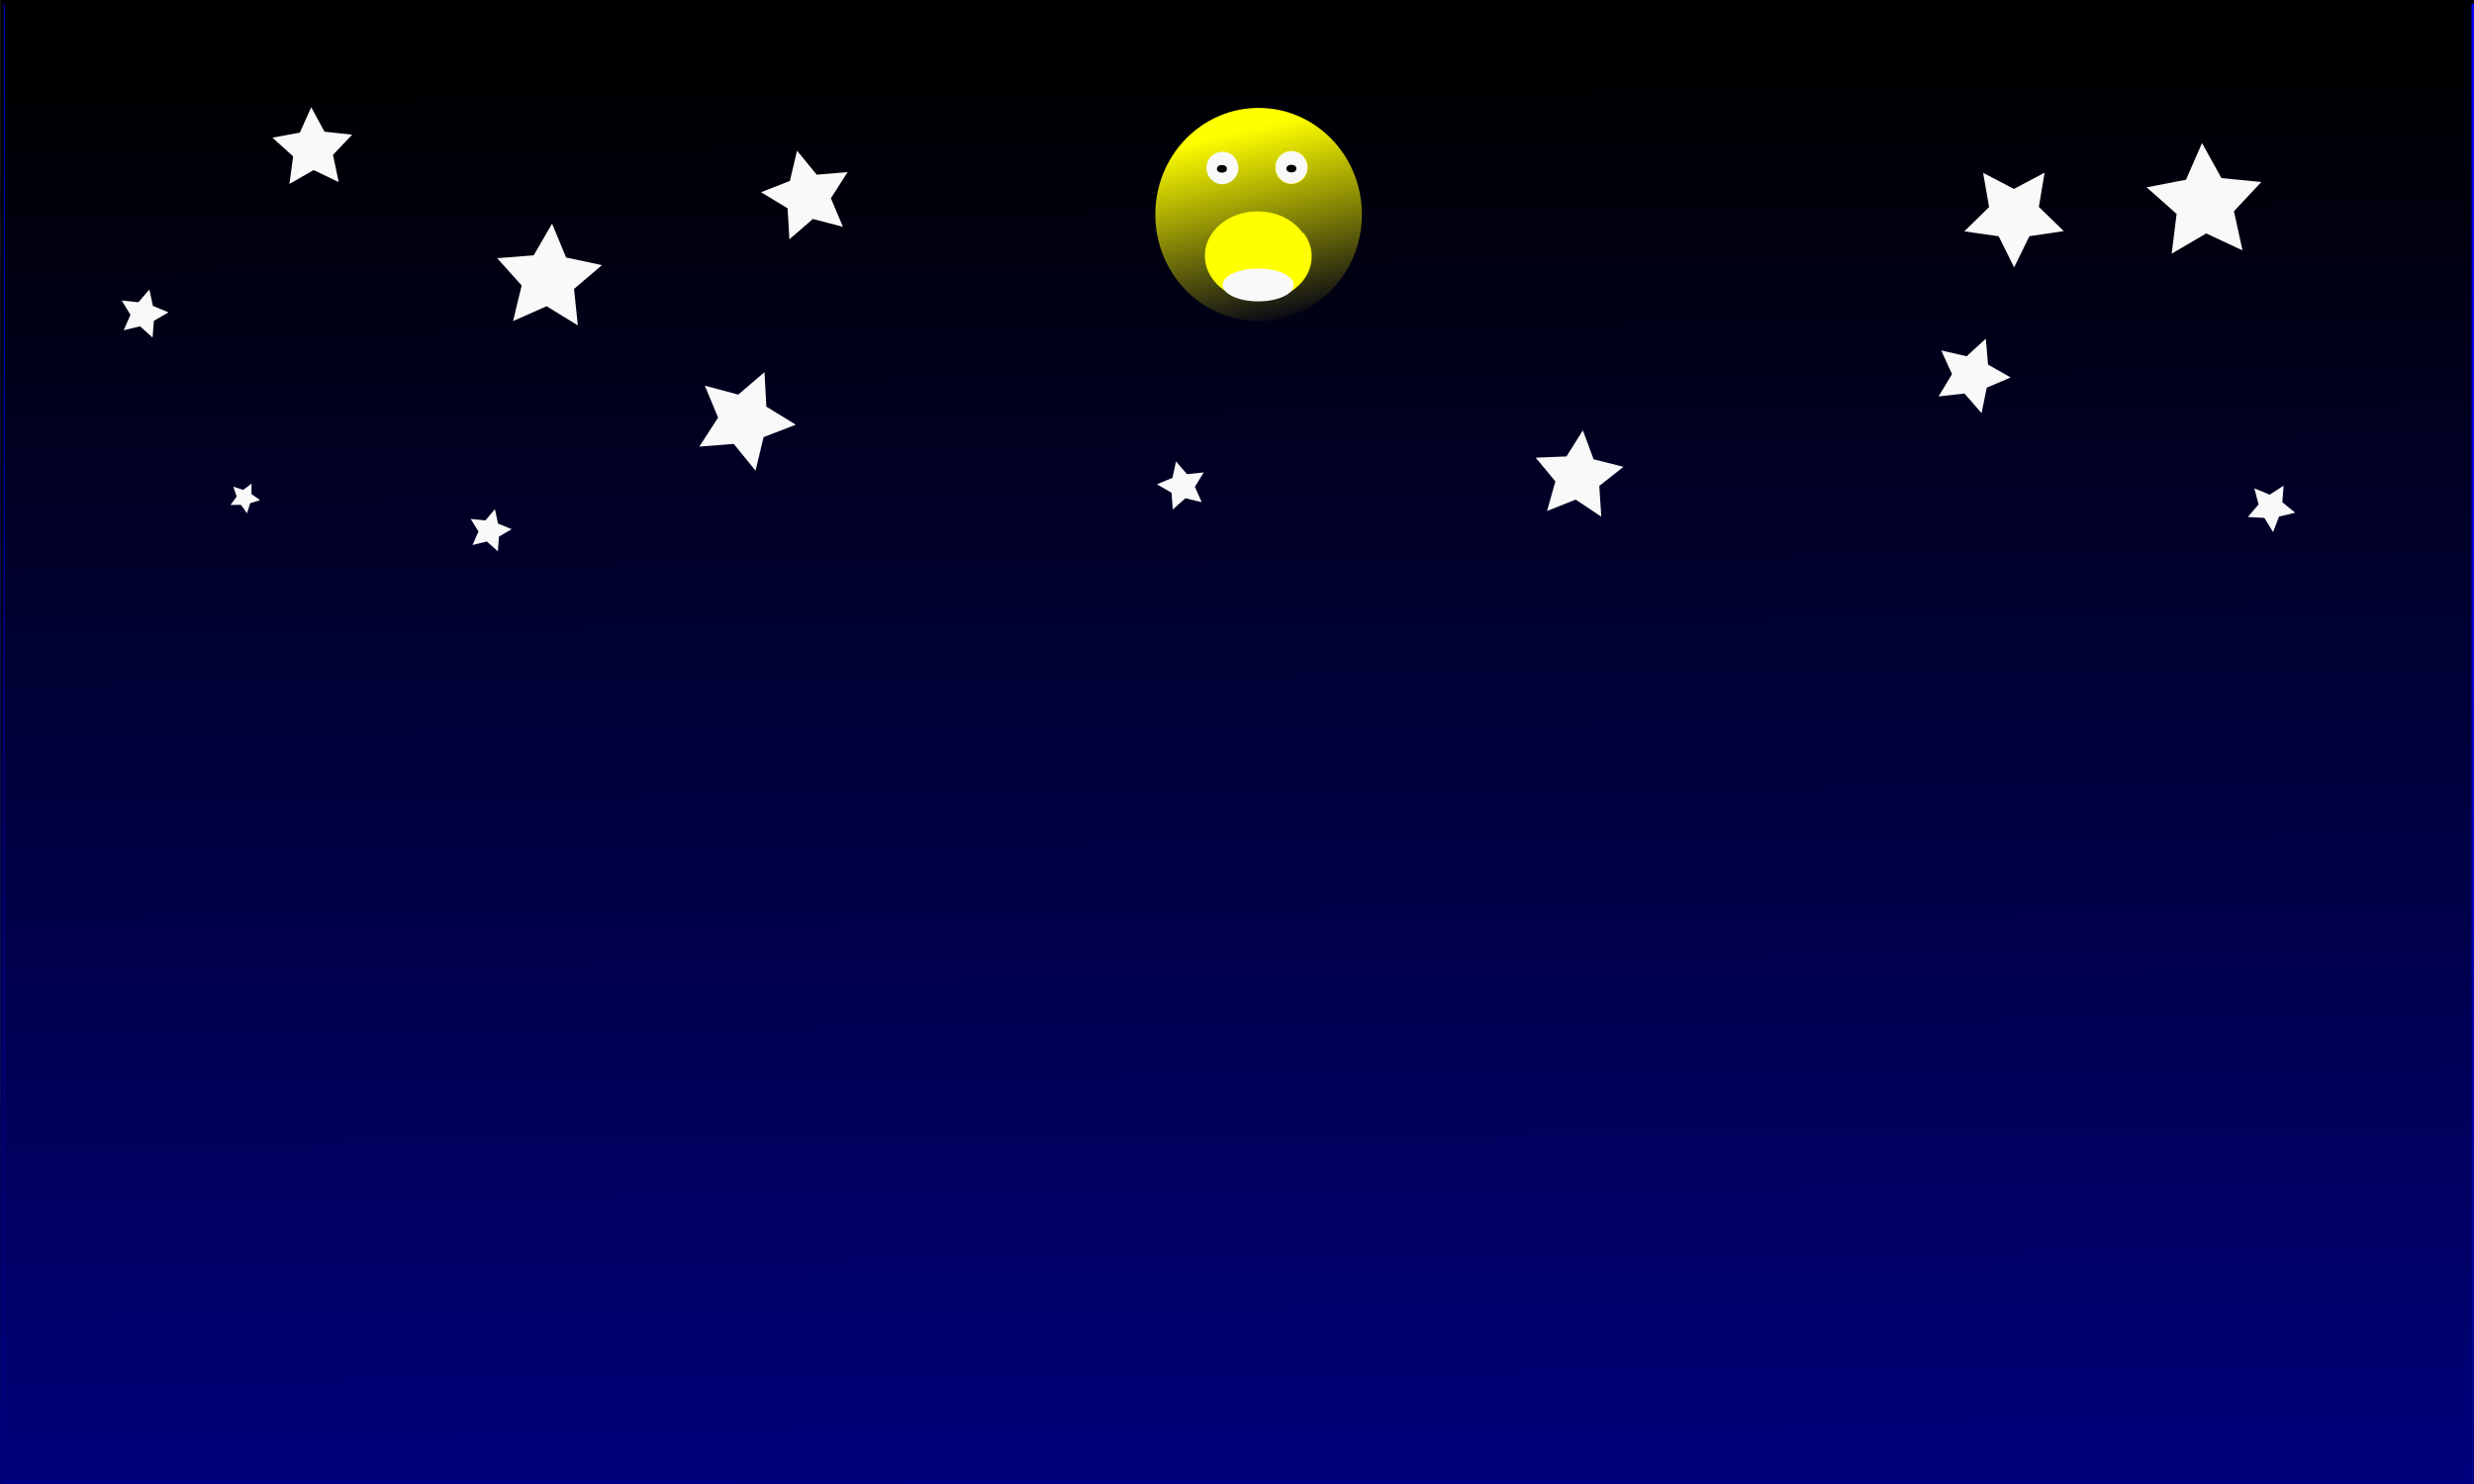 <?xml version="1.0" encoding="UTF-8" standalone="no"?>
<!-- Created with Inkscape (http://www.inkscape.org/) -->
<svg id="svg2" xmlns:rdf="http://www.w3.org/1999/02/22-rdf-syntax-ns#" xmlns="http://www.w3.org/2000/svg" height="450" width="750" version="1.1" xmlns:cc="http://creativecommons.org/ns#" xmlns:xlink="http://www.w3.org/1999/xlink" viewBox="0 0 750 450" xmlns:dc="http://purl.org/dc/elements/1.1/">
 <rect x="0" y="0" width="750" height="450" fill="#808080" stroke="none"/>
 <defs id="defs4">
  <linearGradient id="linearGradient4156" y2="39.179" gradientUnits="userSpaceOnUse" x2="370.73" y1="490.72" x1="373.76">
   <stop id="stop4152" style="stop-color:#000080" offset="0"/>
   <stop id="stop4154" style="stop-color:#000080;stop-opacity:0" offset="1"/>
  </linearGradient>
  <linearGradient id="linearGradient4186" y2="125.04" gradientUnits="userSpaceOnUse" x2="365.36" gradientTransform="translate(12.479 -2.491)" y1="66.291" x1="351.43">
   <stop id="stop4182" style="stop-color:#ff0" offset="0"/>
   <stop id="stop4184" style="stop-color:#ff0;stop-opacity:0" offset="1"/>
  </linearGradient>
 </defs>
 <g id="layer1" transform="translate(3.401 -22.148)">
  <rect id="rect3336" style="fill-rule:evenodd;stroke:#000;stroke-width:1.11px;fill:#00f" height="450" width="750" y="22.703" x="-2.802"/>
  <path id="path4138" style="stroke:#000;stroke-width:.714" d="m-1.646 246.99v-223.57h373.57 373.57v223.57 223.57h-373.57-373.57v-223.57z"/>
  <rect id="rect4140" style="fill:url(#linearGradient4156)" height="450" width="750" y="37.619" x="-3.401"/>
  <ellipse id="lluna_sorpren" style="fill:url(#linearGradient4186)" rx="31.315" ry="32.325" cy="87.196" cx="378.15"/>
  <ellipse id="path4188" style="fill:#ff0" rx="4.911" ry="5" cy="72.907" cx="388.1"/>
  <g id="boca_sorpresa" transform="translate(-3.393 116.07)">
   <g id="g5412" transform="translate(3.214 -116.25)">
    <ellipse id="path4205" style="fill:#ff0" rx="15.982" ry="13.482" cy="99.89" cx="378.01"/>
   </g>
   <ellipse id="path4209" style="fill:#f9f9f9" rx="10.786" ry="4.984" cy="-7.822" cx="381.41"/>
  </g>
  <path id="path4259" style="fill:#f9f9f9" d="m386.41 77.54c-1.042-0.369-2.104-1.344-2.642-2.425-0.599-1.203-0.639-3.039-0.091-4.25 1.668-3.689 6.867-3.869 8.675-0.3 1.276 2.518 0.38 5.41-2.069 6.684-1.265 0.658-2.564 0.756-3.873 0.292z"/>
  <path id="path4259-5" style="fill:#f9f9f9" d="m365.49 77.714c-1.042-0.369-2.104-1.344-2.642-2.425-0.599-1.203-0.639-3.039-0.091-4.25 1.668-3.689 6.867-3.869 8.675-0.3 1.276 2.518 0.38 5.41-2.069 6.684-1.265 0.658-2.564 0.756-3.873 0.292z"/>
  <ellipse id="path4282" rx="1.518" ry="1.161" cy="73.353" cx="367.03"/>
  <ellipse id="path4282-4" rx="1.518" ry="1.161" cy="73.272" cx="388.09"/>
  <path id="path4388" style="fill:#f9f9f9" d="m99.286 77.362-7.618-3.646-7.322 4.208 1.113-8.371-6.265-5.663 8.306-1.528 3.45-7.708 4.02 7.427 8.397 0.899-5.821 6.118z"/>
  <path id="path4390" style="fill:#f9f9f9" d="m152.14 119.51 2.602-10.805-7.426-8.269 11.08-0.865 5.569-9.618 4.246 10.271 10.868 2.325-8.456 7.212 1.148 11.055-9.472-5.813z"/>
  <path id="path4392" style="fill:#f9f9f9" d="m237.86 150.93-9.778 3.768-2.439 10.19-6.605-8.135-10.446 0.829 5.696-8.795-4.016-9.678 10.125 2.699 7.963-6.81 0.562 10.463z"/>
  <path id="path4394" style="fill:#f9f9f9" d="m252.14 90.934-9.109-2.381-7.125 6.154-0.551-9.399-8.055-4.875 8.769-3.428 2.147-9.167 5.97 7.28 9.382-0.791-5.079 7.928z"/>
  <path id="path4396" style="fill:#f9f9f9" d="m616.43 74.505-1.751 10.385 7.563 7.33-10.418 1.544-4.634 9.457-4.688-9.431-10.427-1.485 7.521-7.373-1.81-10.375 9.336 4.875z"/>
  <path id="path4398" style="fill:#f9f9f9" d="m584.29 142.36 4.066-6.767-3.27-7.186 7.692 1.776 5.823-5.33 0.688 7.864 6.869 3.891-7.267 3.085-1.578 7.735-5.179-5.958z"/>
  <path id="path4400" style="fill:#f9f9f9" d="m462.14 160.93 9.336-0.376 4.983-7.904 3.242 8.763 9.057 2.297-7.332 5.791 0.614 9.323-7.774-5.183-8.677 3.465 2.527-8.995z"/>
  <path id="path4402" style="fill:#f9f9f9" d="m352.14 176.65-0.398-5.093-4.421-2.56 4.721-1.952 1.068-4.996 3.316 3.887 5.081-0.528-2.672 4.354 2.072 4.67-4.967-1.196z"/>
  <path id="path4404" style="fill:#f9f9f9" d="m139.29 179.51 4.452 0.447 2.893-3.414 0.95 4.373 4.141 1.696-3.865 2.255-0.333 4.462-3.339-2.979-4.347 1.062 1.801-4.096z"/>
  <path id="path4406" style="fill:#f9f9f9" d="m42.857 124.51-3.801-3.414-4.967 1.196 2.072-4.67-2.672-4.354 5.081 0.528 3.316-3.887 1.068 4.996 4.721 1.952-4.421 2.56z"/>
  <path id="path4408" style="fill:#f9f9f9" d="m72.857 168.79-0.017 3.182 2.612 1.817-3.031 0.968-0.921 3.046-1.857-2.584-3.181 0.065 1.884-2.564-1.045-3.006 3.021 0.999z"/>
  <path id="path4410" style="fill:#f9f9f9" d="m676.43 98.076-11.004-5.148-10.479 6.146 1.496-12.056-9.084-8.067 11.929-2.303 4.865-11.132 5.876 10.633 12.091 1.187-8.297 8.875z"/>
  <path id="path4412" style="fill:#f9f9f9" d="m680 170.22 4.657 1.933 4.233-2.74-0.4 5.026 3.914 3.179-4.904 1.173-1.814 4.705-2.631-4.301-5.035-0.271 3.278-3.832z"/>
  <g id="boca_somriu" transform="translate(-6.596 158.55)">
   <path id="path4374" style="fill:#ff0" transform="matrix(.886 -.465 .603 .797 0 0)" d="m362.04 128.66a15.323 14.237 0 0 1 -12.632 14.016 15.323 14.237 0 0 1 -17.069 -9.093 15.323 14.237 0 0 1 6.637 -17.21l7.741 12.287z"/>
   <ellipse id="path4209-8" style="fill:#f9f9f9" rx="10.786" ry="4.984" cy="-49.995" cx="384.63"/>
  </g>
 </g>
</svg>

